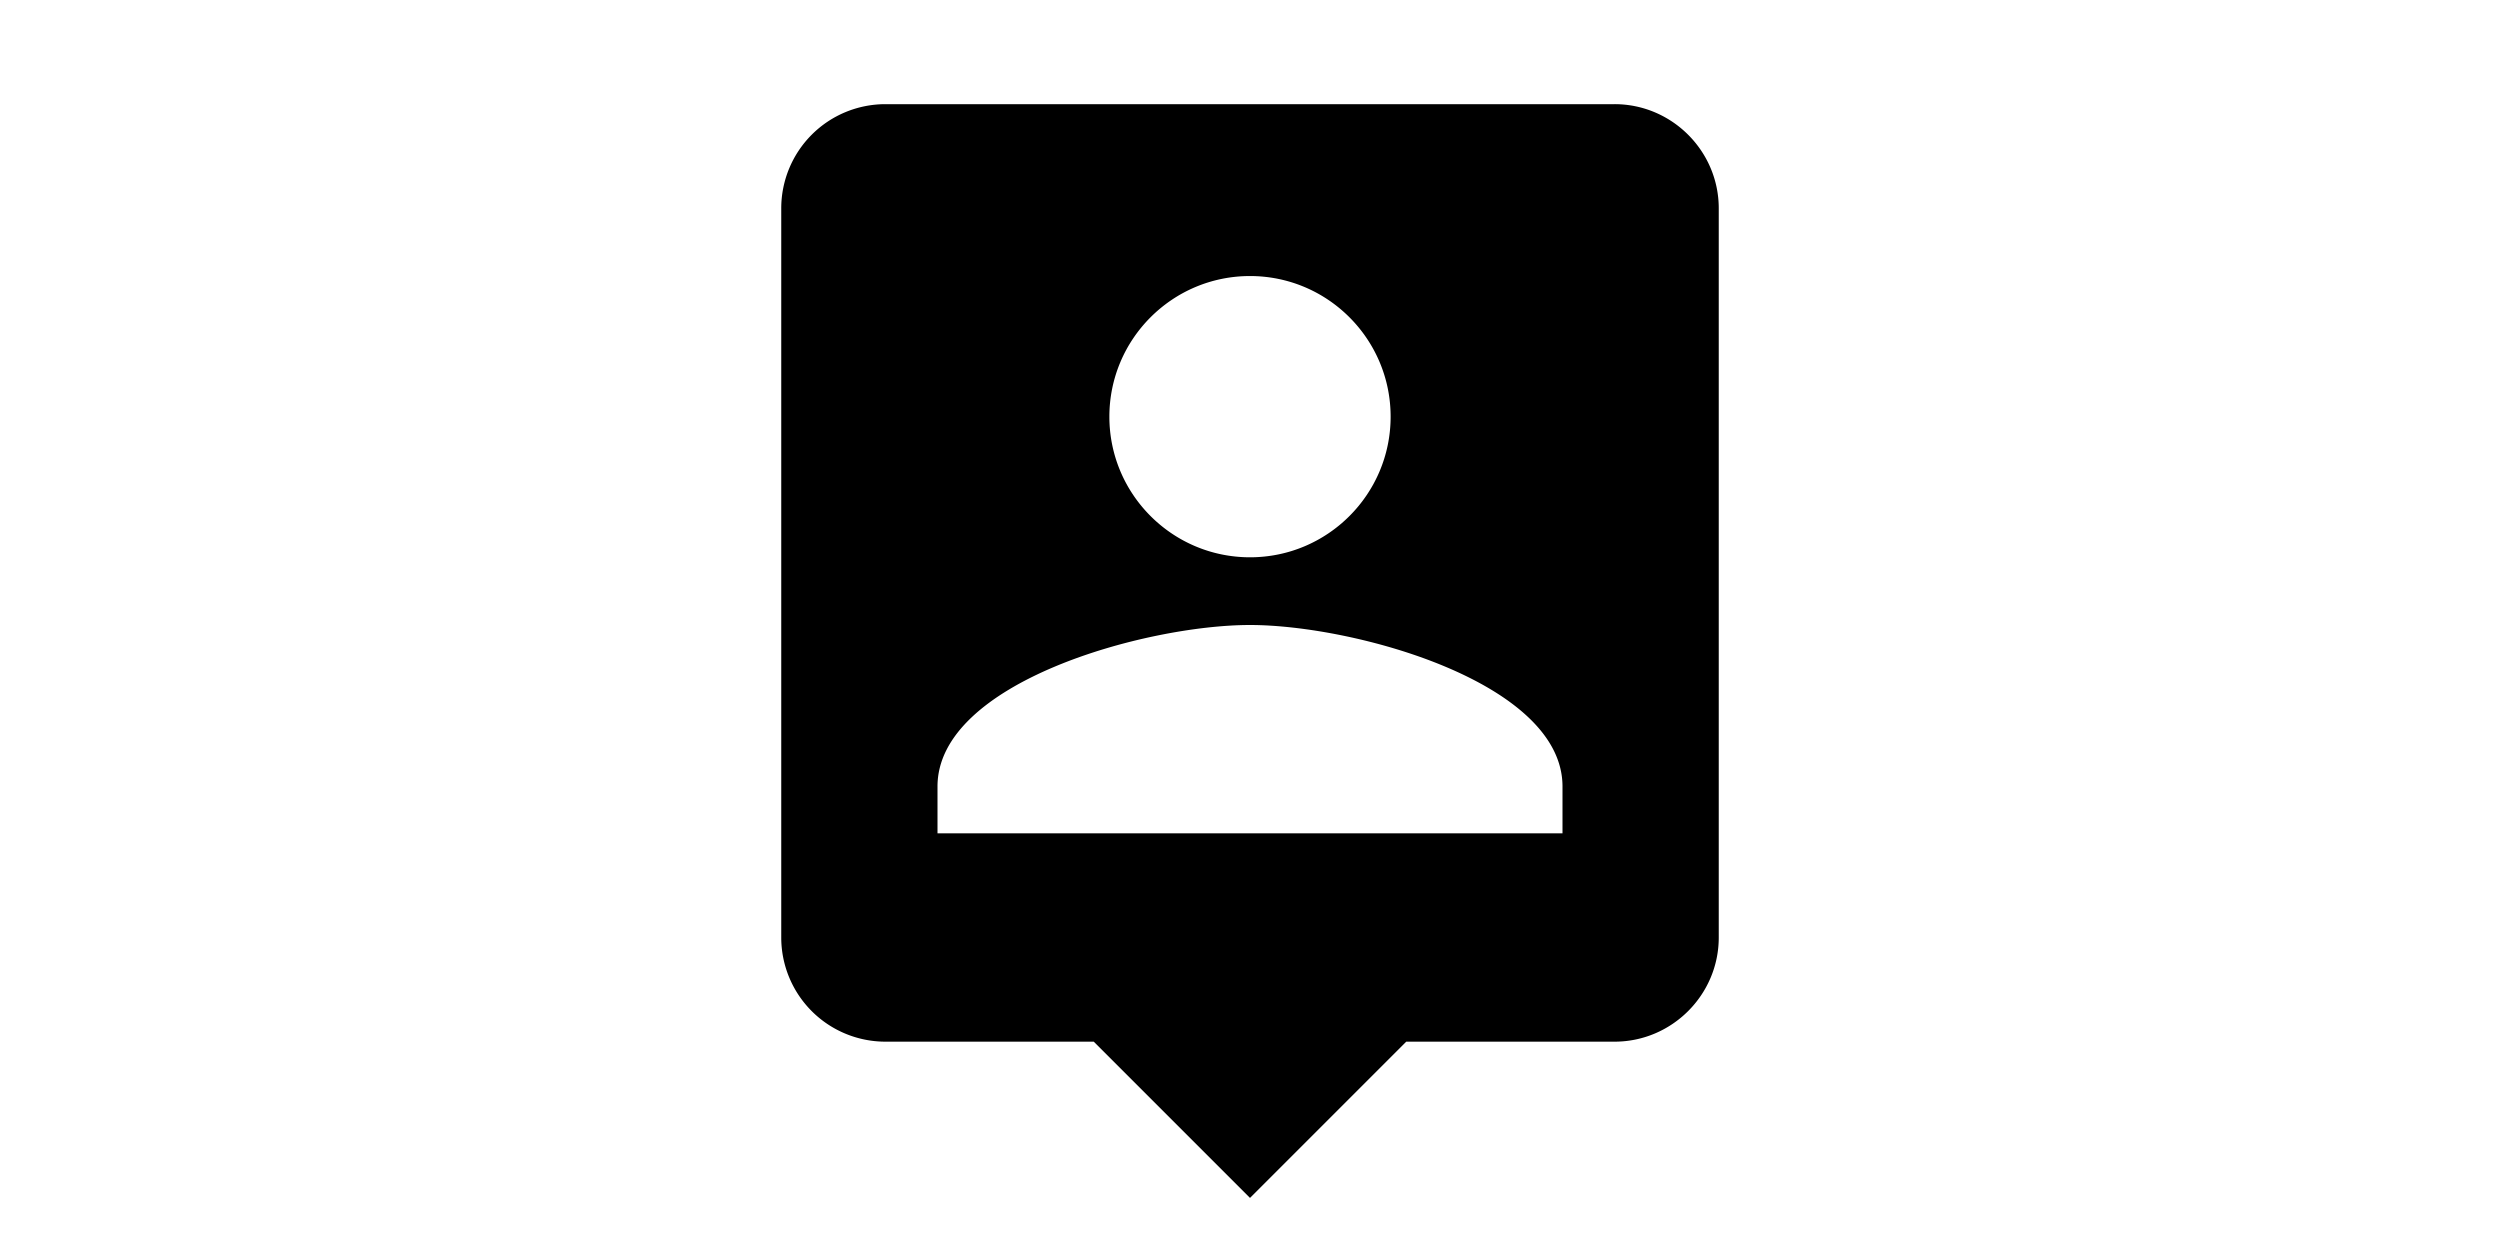 <?xml version="1.0" standalone="no"?><!DOCTYPE svg PUBLIC "-//W3C//DTD SVG 1.1//EN" "http://www.w3.org/Graphics/SVG/1.1/DTD/svg11.dtd"><svg class="icon" height="512" viewBox="0 0 1024 1024" version="1.1" xmlns="http://www.w3.org/2000/svg"><path d="M810.667 85.333H213.333a85.333 85.333 0 0 0-85.333 85.333v597.333a85.333 85.333 0 0 0 85.333 85.333h170.667l128 128 128-128h170.667c46.933 0 85.333-38.4 85.333-85.333V170.667c0-46.933-38.4-85.333-85.333-85.333z m-298.667 140.8c63.573 0 115.2 51.627 115.2 115.2 0 63.573-51.627 115.2-115.2 115.2-63.573 0-115.2-51.627-115.2-115.2 0-63.573 51.627-115.2 115.2-115.2zM768 682.667H256v-38.4c0-85.333 170.667-132.267 256-132.267s256 46.933 256 132.267v38.4z" /></svg>